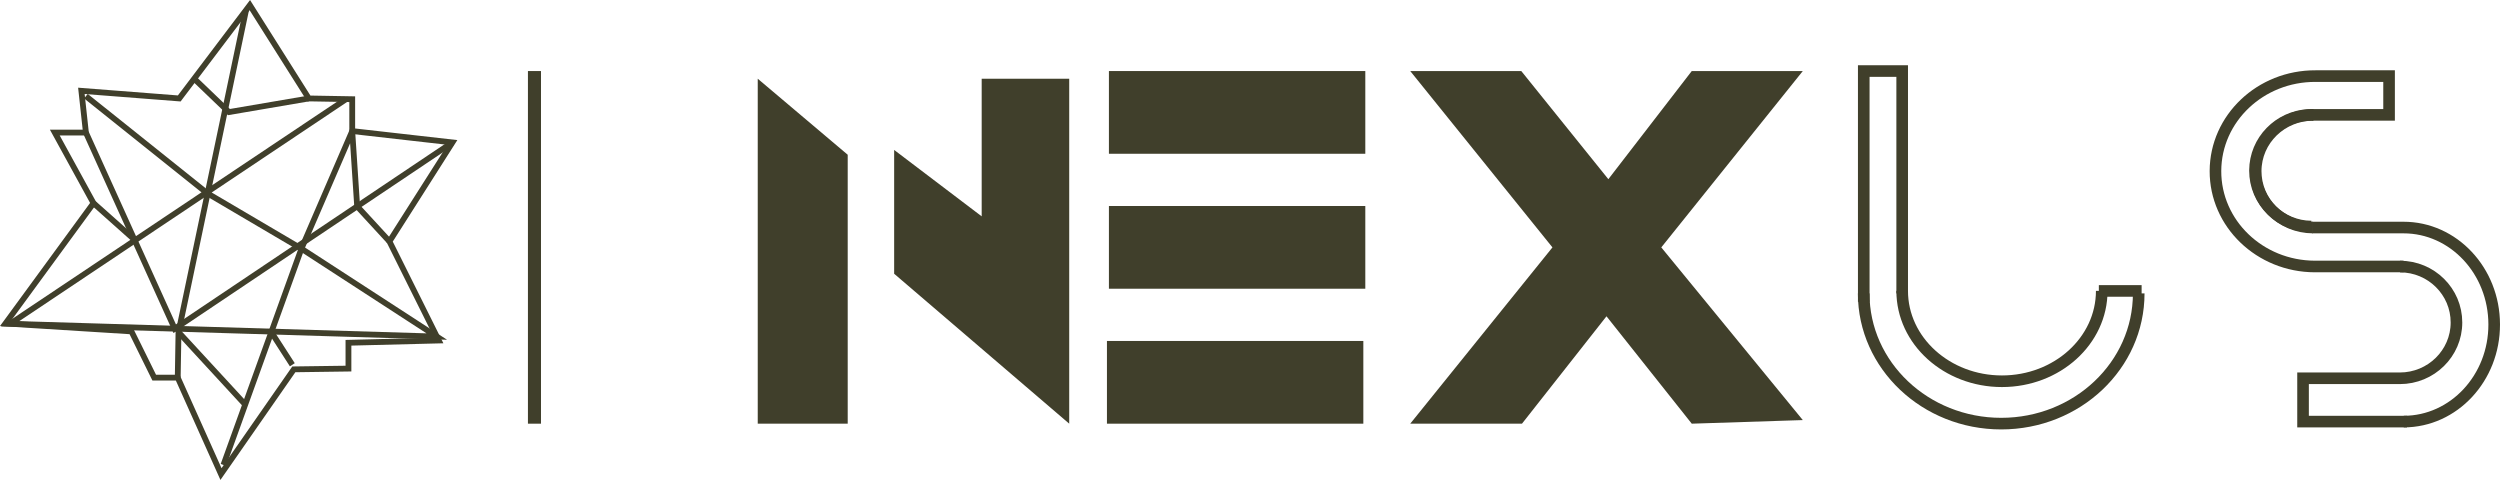<?xml version="1.0" encoding="UTF-8"?>
<svg id="Layer_2" data-name="Layer 2" xmlns="http://www.w3.org/2000/svg" viewBox="0 0 430.69 82.68">
  <defs>
    <style>
      .cls-1 {
        fill: #403F2B;
      }

      .cls-1, .cls-2 {
        stroke-width: 0px;
      }

      .cls-3 {
        stroke: #403F2B;
        stroke-width: 2px;
      }

      .cls-3, .cls-4 {
        fill: none;
        stroke-miterlimit: 10;
      }

      .cls-4 {
        stroke: #403F2B;
      }

      .cls-2 {
        fill: #403F2B;
      }
    </style>
  </defs>
  <g id="Layer_1-2" data-name="Layer 1">
    <g>
      <g>
        <polygon class="cls-4" points="14.02 15.65 14.8 22.84 9.44 22.84 16.11 35 .94 55.73 22.64 57.09 26.57 65.06 30.62 65.06 38.07 81.67 50.62 63.63 60.03 63.5 60.03 59.05 75.59 58.66 67.09 41.59 77.94 24.54 60.68 22.58 60.68 17.09 53.2 16.96 43.04 .88 30.88 16.96 14.02 15.65"/>
        <polyline class="cls-4" points="14.8 16.57 35.72 33.3 51.93 42.84 75.25 57.98 1.74 55.78 59.64 17.07"/>
        <polyline class="cls-4" points="14.8 22.84 30.1 56.63 77.94 24.54"/>
        <polyline class="cls-4" points="67.09 41.59 61.53 35.55 60.68 22.58 51.93 42.84 38.49 80.1"/>
        <polyline class="cls-4" points="33.45 13.56 39.44 19.31 53.2 16.96"/>
        <polyline class="cls-4" points="42.39 1.73 30.75 57.22 30.62 65.06"/>
        <line class="cls-4" x1="16.11" y1="35" x2="23.15" y2="41.27"/>
        <line class="cls-4" x1="30.75" y1="57.22" x2="42.24" y2="69.69"/>
        <line class="cls-4" x1="46.74" y1="57.22" x2="50.36" y2="62.84"/>
      </g>
      <rect class="cls-1" x="90.95" y="12.24" width="2.25" height="60.75"/>
      <polygon class="cls-2" points="130.54 13.56 130.54 72.99 146.04 72.99 146.04 26.66 130.54 13.56"/>
      <polygon class="cls-2" points="154.04 25.83 154.04 47.16 184.2 72.99 184.2 13.56 169.12 13.56 169.12 37.27 154.04 25.83"/>
      <rect class="cls-2" x="191.04" y="12.24" width="44.17" height="14.25"/>
      <rect class="cls-2" x="191.04" y="35.49" width="44.17" height="14.25"/>
      <rect class="cls-2" x="190.7" y="58.74" width="44.17" height="14.25"/>
      <polygon class="cls-2" points="242.95 12.24 262.08 12.24 277.08 30.87 291.45 12.24 310.58 12.24 286.2 42.62 310.58 72.37 291.45 72.99 276.76 54.49 262.2 72.99 242.95 72.99 267.45 42.62 242.95 12.24"/>
      <polyline class="cls-3" points="321.08 51.99 321.08 12.24 327.7 12.24 327.7 49.31 327.7 49.49 327.7 50.55"/>
      <line class="cls-3" x1="361.58" y1="50.12" x2="368.95" y2="50.12"/>
      <path class="cls-3" d="M368.45,50.55c0,12.39-10.61,22.43-23.69,22.43s-23.69-10.04-23.69-22.43"/>
      <path class="cls-3" d="M362.08,50.11c0,8.6-7.7,15.57-17.19,15.57s-17.19-6.97-17.19-15.57"/>
      <path class="cls-3" d="M398.38,19.79h13.2v-6.68h-12.67c-9.49-.04-17.21,7.28-17.24,16.34-.03,9.06,7.63,16.43,17.12,16.46h15.29"/>
      <path class="cls-3" d="M413.46,45.92c5.38,0,9.74,4.32,9.73,9.64,0,5.31-4.38,9.61-9.76,9.61h-16.67v7.46h17.91"/>
      <path class="cls-3" d="M398.19,39.03c-5.38-.02-9.73-4.34-9.71-9.66.02-5.15,4.13-9.33,9.28-9.57.17,0,.33-.01.5-.01h.25"/>
      <path class="cls-3" d="M398.47,39.2c-5.47-.02-9.89-4.38-9.87-9.74.02-5.36,4.47-9.69,9.95-9.67"/>
      <path class="cls-3" d="M414.11,72.63c8.62-.01,15.6-7.51,15.58-16.74-.01-9.23-7.01-16.7-15.64-16.69h-15.68"/>
    </g>
  </g>
</svg>